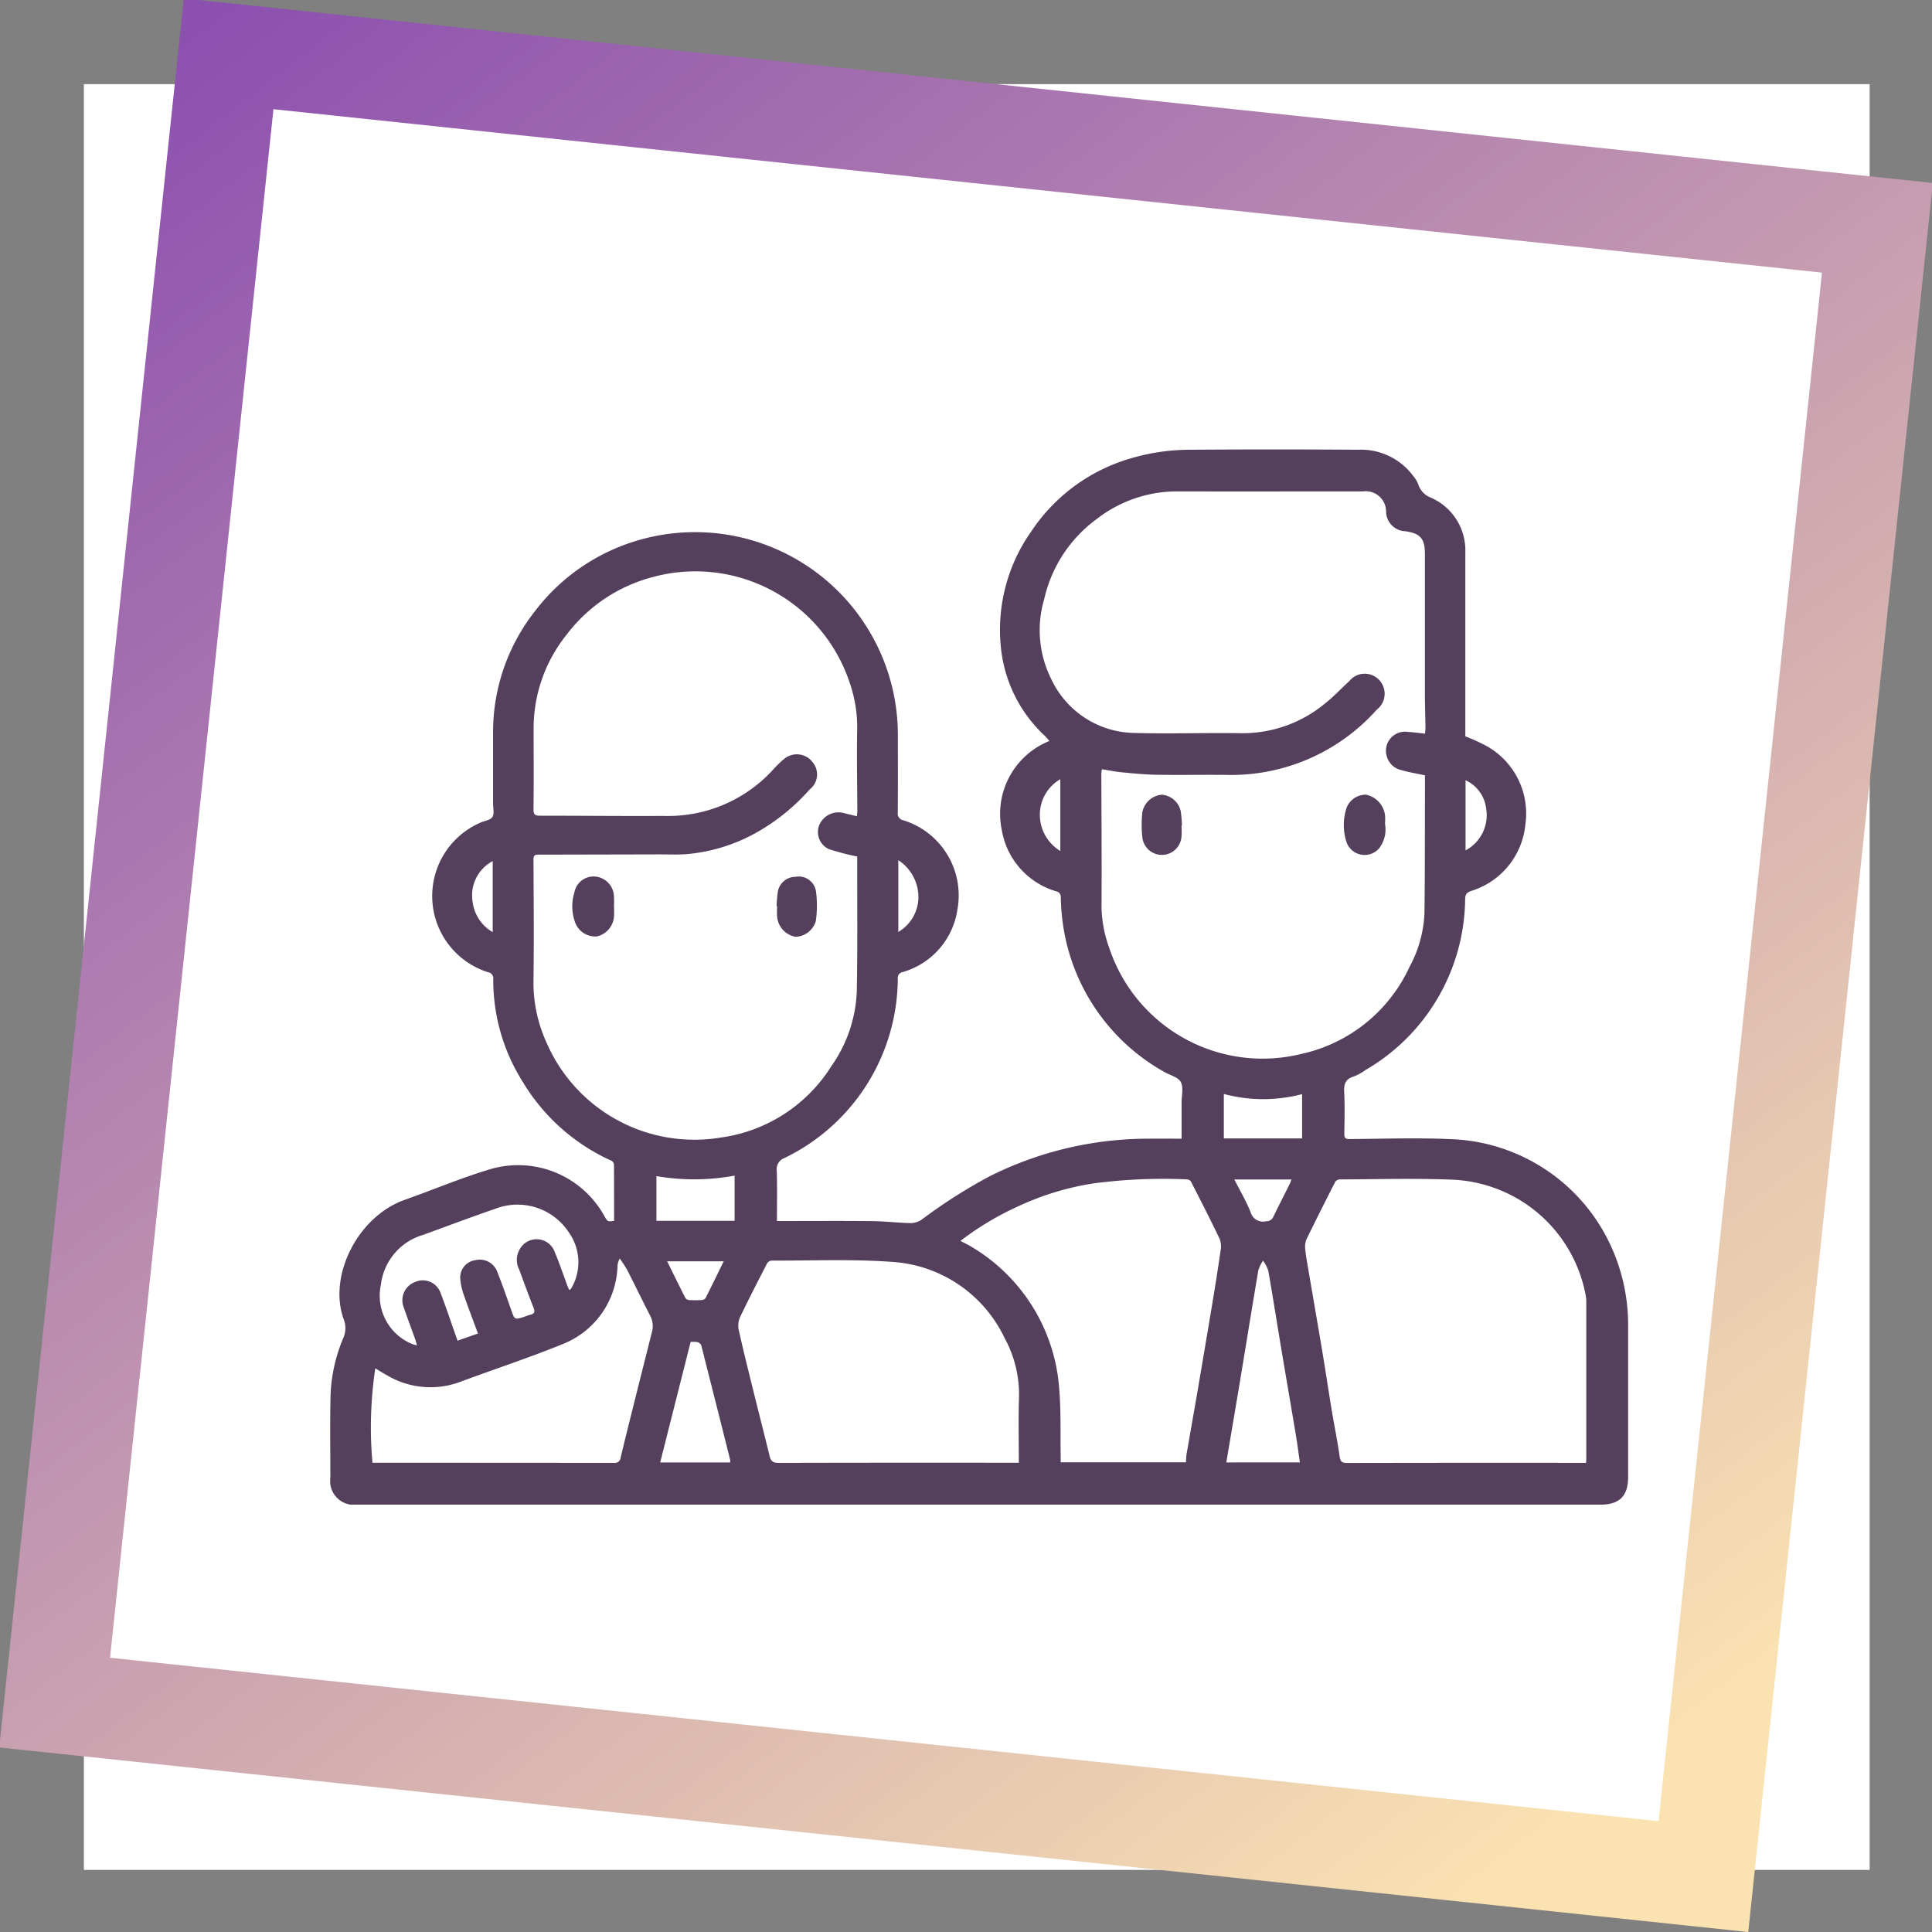 <svg xmlns="http://www.w3.org/2000/svg" xmlns:xlink="http://www.w3.org/1999/xlink" width="124.417" height="124.418" viewBox="0 0 124.417 124.418">
  <rect x="0" y="0" width="124.417" height="124.418" fill="#808080" stroke="none"/>
  <defs>
    <clipPath id="clip-path">
      <rect id="Rectángulo_379108" data-name="Rectángulo 379108" width="115" height="115" transform="translate(389.246 2670.246)" fill="#fff" stroke="#707070" stroke-width="1"/>
    </clipPath>
    <linearGradient id="linear-gradient" x1="0.989" y1="1.001" x2="0.081" y2="0.049" gradientUnits="objectBoundingBox">
      <stop offset="0" stop-color="#8c50af"/>
      <stop offset="1" stop-color="#fbe3b1"/>
    </linearGradient>
    <clipPath id="clip-path-2">
      <rect id="Rectángulo_379459" data-name="Rectángulo 379459" width="87" height="87" transform="translate(408 2139)" fill="#fff" stroke="#707070" stroke-width="1"/>
    </clipPath>
    <clipPath id="clip-path-3">
      <rect id="Rectángulo_379460" data-name="Rectángulo 379460" width="83.588" height="67.952" fill="#543f5c"/>
    </clipPath>
  </defs>
  <g id="Grupo_1075351" data-name="Grupo 1075351" transform="translate(-9397.598 9578.419)">
    <g id="Enmascarar_grupo_1074689" data-name="Enmascarar grupo 1074689" transform="translate(9013.754 -12243.246)" clip-path="url(#clip-path)">
      <rect id="Imagen_43" data-name="Imagen 43" width="128.611" height="124.518" transform="translate(382.686 2667.283)" fill="#fff"/>
    </g>
    <path id="Sustracción_200" data-name="Sustracción 200" d="M113.2,113.2H0V0H113.2V113.2ZM6.49,6.49V106.714H106.713V6.49Z" transform="matrix(-0.995, -0.105, 0.105, -0.995, 9510.182, -9454.001)" fill="url(#linear-gradient)"/>
    <g id="Enmascarar_grupo_1074724" data-name="Enmascarar grupo 1074724" transform="translate(9009 -11698)" clip-path="url(#clip-path-2)">
      <g id="Grupo_1075064" data-name="Grupo 1075064" transform="translate(409.862 2148.524)">
        <g id="Grupo_1075063" data-name="Grupo 1075063" clip-path="url(#clip-path-3)">
          <path id="Trazado_642095" data-name="Trazado 642095" d="M18.282,49.674c0-1.222,0-2.418-.007-3.614a.326.326,0,0,0-.148-.246A12.783,12.783,0,0,1,12.4,40.725a12.269,12.269,0,0,1-1.9-6.586.4.4,0,0,0-.329-.471,5.147,5.147,0,0,1-.6-9.588l.1-.046c.269-.116.646-.163.777-.367s.041-.579.041-.878q0-2.282,0-4.564a12.577,12.577,0,0,1,2.668-7.771A12.858,12.858,0,0,1,19.386,5.99a13.06,13.06,0,0,1,17.171,12.34c0,1.684.008,3.367-.006,5.051a.436.436,0,0,0,.358.5,5.062,5.062,0,0,1,3.489,5.71,4.941,4.941,0,0,1-3.54,4.069.367.367,0,0,0-.306.409,12.907,12.907,0,0,1-7.293,11.56.766.766,0,0,0-.5.831c.032,1.057.011,2.117.011,3.228h.415c1.91,0,3.82-.014,5.729.007.822.009,1.642.111,2.464.127a1.271,1.271,0,0,0,.712-.223,33.943,33.943,0,0,1,4.344-2.775,22.818,22.818,0,0,1,10.195-2.438c.72-.006,1.441,0,2.2,0,0-.794,0-1.564,0-2.334,0-.448.135-.978-.057-1.322-.18-.321-.717-.438-1.089-.659a13,13,0,0,1-6.487-9.434,14.741,14.741,0,0,1-.147-1.785.359.359,0,0,0-.286-.392A4.979,4.979,0,0,1,43.248,24.5a5.052,5.052,0,0,1,3.069-5.725c-.1-.115-.189-.227-.29-.325a8.986,8.986,0,0,1-2.785-5.294,10.978,10.978,0,0,1,1.906-7.878,11.547,11.547,0,0,1,6.3-4.671,13.55,13.55,0,0,1,3.94-.588q5.392-.036,10.784,0a4.2,4.2,0,0,1,3.6,1.724,1.8,1.8,0,0,1,.3.514,1.355,1.355,0,0,0,.813.851A3.694,3.694,0,0,1,73.1,6.626q0,5.705,0,11.411v.44a11.741,11.741,0,0,1,1.1.484,4.969,4.969,0,0,1,2.77,5.161,4.977,4.977,0,0,1-3.494,4.311c-.272.1-.376.2-.387.509a12.88,12.88,0,0,1-6.423,11.025,3.273,3.273,0,0,1-.75.415c-.532.158-.644.484-.617,1,.046.9.02,1.8.008,2.693,0,.256.062.338.336.336,2.134-.015,4.272-.091,6.4,0a11.8,11.8,0,0,1,10.654,7.4,12.179,12.179,0,0,1,.887,4.667q0,4.845,0,9.69c0,1.231-.553,1.785-1.784,1.785H1.785A1.548,1.548,0,0,1,.01,66.192c0-1.684-.026-3.367.008-5.05A10.345,10.345,0,0,1,.86,57.184a1.58,1.58,0,0,0,0-1.2c-.991-2.777.91-6.59,3.95-7.664,1.831-.647,3.626-1.41,5.484-1.965a6.34,6.34,0,0,1,7.369,3.026c.2.343.2.356.614.3M70.509,18.3c.01-.179.026-.324.024-.469-.01-.673-.035-1.346-.036-2.019,0-3.03,0-6.06,0-9.09,0-.985-.3-1.317-1.258-1.454a1.283,1.283,0,0,1-1.241-1.25,1.312,1.312,0,0,0-1.481-1.317c-3.993,0-7.987.009-11.98,0a8.432,8.432,0,0,0-5.2,1.8,8.748,8.748,0,0,0-3.35,5.114,7.048,7.048,0,0,0,.475,5.228,6,6,0,0,0,5.256,3.413c2.307.068,4.617-.017,6.926.018a8.314,8.314,0,0,0,5.418-1.911c.556-.439,1.041-.965,1.566-1.444a1.272,1.272,0,0,1,1.308-.437,1.292,1.292,0,0,1,.461,2.277,12.563,12.563,0,0,1-9.709,4.2c-1.5-.014-3,.014-4.492-.009-.734-.012-1.467-.086-2.2-.156-.431-.041-.857-.13-1.3-.2a2.233,2.233,0,0,0-.036.279c.006,2.855.033,5.711.011,8.566a8.076,8.076,0,0,0,.512,2.7A10.4,10.4,0,0,0,62.5,38.937a10.036,10.036,0,0,0,7-5.6,7.955,7.955,0,0,0,.968-3.458c.034-2.63.024-5.262.032-7.893,0-.332,0-.664,0-1-.509-.109-1.015-.19-1.5-.33a1.254,1.254,0,0,1-.971-.942A1.225,1.225,0,0,1,69.4,18.191c.358.019.713.071,1.111.113M33.921,23.62c.012-.173.025-.27.025-.368-.006-1.77-.044-3.541-.008-5.311a8.762,8.762,0,0,0-.5-2.966A10.466,10.466,0,0,0,20.79,8.213a10.206,10.206,0,0,0-5.582,3.738A9.62,9.62,0,0,0,13.1,17.929c0,1.745.013,3.491-.007,5.236,0,.333.075.421.407.421,2.658,0,5.316.029,7.973.014a9.143,9.143,0,0,0,7.1-3.036,6.1,6.1,0,0,1,.676-.645,1.271,1.271,0,0,1,1.821.226,1.22,1.22,0,0,1-.191,1.748,13.232,13.232,0,0,1-3.217,2.658,11.164,11.164,0,0,1-4.763,1.515c-.559.036-1.123.01-1.684.011q-3.893.009-7.785.017c-.217,0-.341.024-.34.3.013,2.618.037,5.237,0,7.854a9.278,9.278,0,0,0,.824,3.911,10.38,10.38,0,0,0,11.242,6.154,10.006,10.006,0,0,0,7.127-4.61,8.948,8.948,0,0,0,1.628-4.779c.055-2.792.024-5.585.029-8.378,0-.146,0-.291,0-.33a16.664,16.664,0,0,1-1.815-.474,1.212,1.212,0,0,1-.634-1.542,1.341,1.341,0,0,1,1.519-.8c.287.073.575.14.911.221M80.874,65.256c.008-.105.016-.166.016-.226q0-5.05,0-10.1a2.191,2.191,0,0,0-.036-.446,9.123,9.123,0,0,0-8.693-7.462c-2.381-.092-4.767-.02-7.151-.013a.38.38,0,0,0-.288.154Q63.8,48.972,62.9,50.8a1.225,1.225,0,0,0-.117.606c.032.421.11.838.181,1.255.317,1.866.642,3.73.955,5.6.2,1.2.378,2.409.577,3.612.165.993.369,1.981.51,2.978.048.338.159.419.485.418q7.489-.015,14.978-.007h.409m-36.531,0c0-1.427-.034-2.8.01-4.168a7.577,7.577,0,0,0-.93-3.877A8.614,8.614,0,0,0,36.2,52.321c-2.583-.191-5.189-.075-7.784-.084a.378.378,0,0,0-.277.174c-.588,1.14-1.176,2.28-1.729,3.436a1.352,1.352,0,0,0-.111.814c.313,1.408.665,2.807,1.011,4.207.328,1.328.671,2.652.994,3.981.079.322.242.416.575.415q7.507-.018,15.013-.008h.447M40.588,50.968c.278.148.5.249.709.38a11.59,11.59,0,0,1,5.658,9.261c.111,1.4.062,2.815.087,4.222,0,.132,0,.265,0,.394h8.07a5.107,5.107,0,0,1,.035-.513c.227-1.324.464-2.646.691-3.969q.475-2.779.939-5.559c.2-1.2.393-2.407.566-3.614a1.369,1.369,0,0,0-.069-.744c-.592-1.235-1.216-2.454-1.84-3.673a.335.335,0,0,0-.246-.145,34.182,34.182,0,0,0-6.048.26,17.859,17.859,0,0,0-4.809,1.462,18.941,18.941,0,0,0-3.744,2.238M2.722,65.256h.312q7.619,0,15.237.008a.372.372,0,0,0,.431-.338q.314-1.3.641-2.606.688-2.751,1.38-5.5a1.417,1.417,0,0,0-.121-1.044c-.5-.962-.965-1.939-1.458-2.9-.139-.271-.327-.517-.492-.774a1.044,1.044,0,0,0-.15.482,5.576,5.576,0,0,1-3.611,5.061c-2.143.872-4.347,1.592-6.516,2.4a5.474,5.474,0,0,1-4.711-.419c-.259-.139-.505-.3-.759-.452a25.528,25.528,0,0,0-.183,6.084M9.514,56.93c-.322-.874-.629-1.673-.909-2.483a4.058,4.058,0,0,1-.223-.977,1.125,1.125,0,0,1,.967-1.261,1.2,1.2,0,0,1,1.428.8c.331.832.622,1.679.92,2.524.169.479.2.507.693.358.167-.051.327-.126.5-.167.286-.069.3-.213.2-.465-.319-.81-.621-1.627-.918-2.446a1.341,1.341,0,0,1,.044-1.323,1.239,1.239,0,0,1,2.256.227c.306.72.55,1.467.824,2.2.026.071.067.136.109.22.058-.052.094-.071.11-.1a3.307,3.307,0,0,0-.136-3.6A3.955,3.955,0,0,0,10.634,48.9C9.081,49.433,7.543,50.013,6,50.576a3.808,3.808,0,0,0-2.733,3.2A3.364,3.364,0,0,0,5.3,57.618a2.071,2.071,0,0,0,.291.073c-.057-.186-.09-.315-.135-.44-.244-.679-.5-1.355-.733-2.037a1.252,1.252,0,0,1,.726-1.592,1.217,1.217,0,0,1,1.661.7c.374.986.707,1.987,1.09,3.072l1.313-.46m52.932,8.3c-.085-.592-.156-1.158-.25-1.72-.307-1.84-.626-3.678-.934-5.518-.285-1.7-.552-3.412-.851-5.113a2.377,2.377,0,0,0-.34-.643,2.527,2.527,0,0,0-.3.626c-.394,2.315-.766,4.635-1.15,6.952-.3,1.8-.606,3.6-.912,5.416ZM23.21,57.477l-1.96,7.758h4.507a.773.773,0,0,0,0-.167q-.926-3.692-1.864-7.382a.373.373,0,0,0-.245-.2,1.872,1.872,0,0,0-.436-.009M21.008,46.8v2.877h5.035V46.765a14.34,14.34,0,0,1-5.035.031m36.54-2.425h5.041V41.516a9.83,9.83,0,0,1-5.041-.01Zm.677,2.642c.371.73.756,1.385,1.04,2.082a.834.834,0,0,0,1.007.609.486.486,0,0,0,.461-.28c.345-.715.709-1.421,1.063-2.132.041-.081.066-.17.107-.279ZM21.7,52.283c.4.816.782,1.593,1.174,2.364a.323.323,0,0,0,.237.13,7.11,7.11,0,0,0,.82,0,.328.328,0,0,0,.241-.123c.39-.771.766-1.549,1.169-2.371ZM73.114,25.82a2.563,2.563,0,0,0,1.326-2.7,2.29,2.29,0,0,0-1.326-1.816ZM10.466,31.084V26.511a2.5,2.5,0,0,0-1.29,2.652,2.615,2.615,0,0,0,1.29,1.921m36.553-5.227V21.235A2.647,2.647,0,0,0,45.7,23.472a2.733,2.733,0,0,0,1.317,2.386m-10.432.593v4.623a2.621,2.621,0,0,0,1.282-1.982,2.837,2.837,0,0,0-1.282-2.641" transform="translate(0 0)" fill="#543f5c"/>
          <path id="Trazado_642096" data-name="Trazado 642096" d="M219.936,75.911a2.011,2.011,0,0,1-.361,1.511,1.236,1.236,0,0,1-2.106-.321,3.521,3.521,0,0,1-.008-2.273,1.317,1.317,0,0,1,1.254-.83,1.549,1.549,0,0,1,1.218,1.345c.019.21,0,.423,0,.567" transform="translate(-152.002 -51.763)" fill="#543f5c"/>
          <path id="Trazado_642097" data-name="Trazado 642097" d="M176.5,75.985a6.386,6.386,0,0,1,0,.708,1.266,1.266,0,0,1-2.518.086,7.548,7.548,0,0,1,0-1.669A1.4,1.4,0,0,1,175.22,74a1.354,1.354,0,0,1,1.237,1.1,8.323,8.323,0,0,1,.071.889l-.031,0" transform="translate(-121.678 -51.766)" fill="#543f5c"/>
          <path id="Trazado_642098" data-name="Trazado 642098" d="M54.59,93.545c0,.174.009.349,0,.522a1.426,1.426,0,0,1-1.1,1.388,1.388,1.388,0,0,1-1.376-.817,3.044,3.044,0,0,1-.081-2.012,1.258,1.258,0,0,1,1.551-.991,1.327,1.327,0,0,1,1,1.276c.018.21,0,.422,0,.634h0" transform="translate(-36.309 -64.095)" fill="#543f5c"/>
          <path id="Trazado_642099" data-name="Trazado 642099" d="M95.692,93.5a7.9,7.9,0,0,1,.069-.854A1.15,1.15,0,0,1,96.9,91.612a1.124,1.124,0,0,1,1.327.929,7.013,7.013,0,0,1-.011,1.925,1.42,1.42,0,0,1-1.293,1.01,1.441,1.441,0,0,1-1.2-1.337c-.017-.211,0-.424,0-.635l-.024,0" transform="translate(-66.944 -64.089)" fill="#543f5c"/>
        </g>
      </g>
    </g>
  </g>
</svg>

